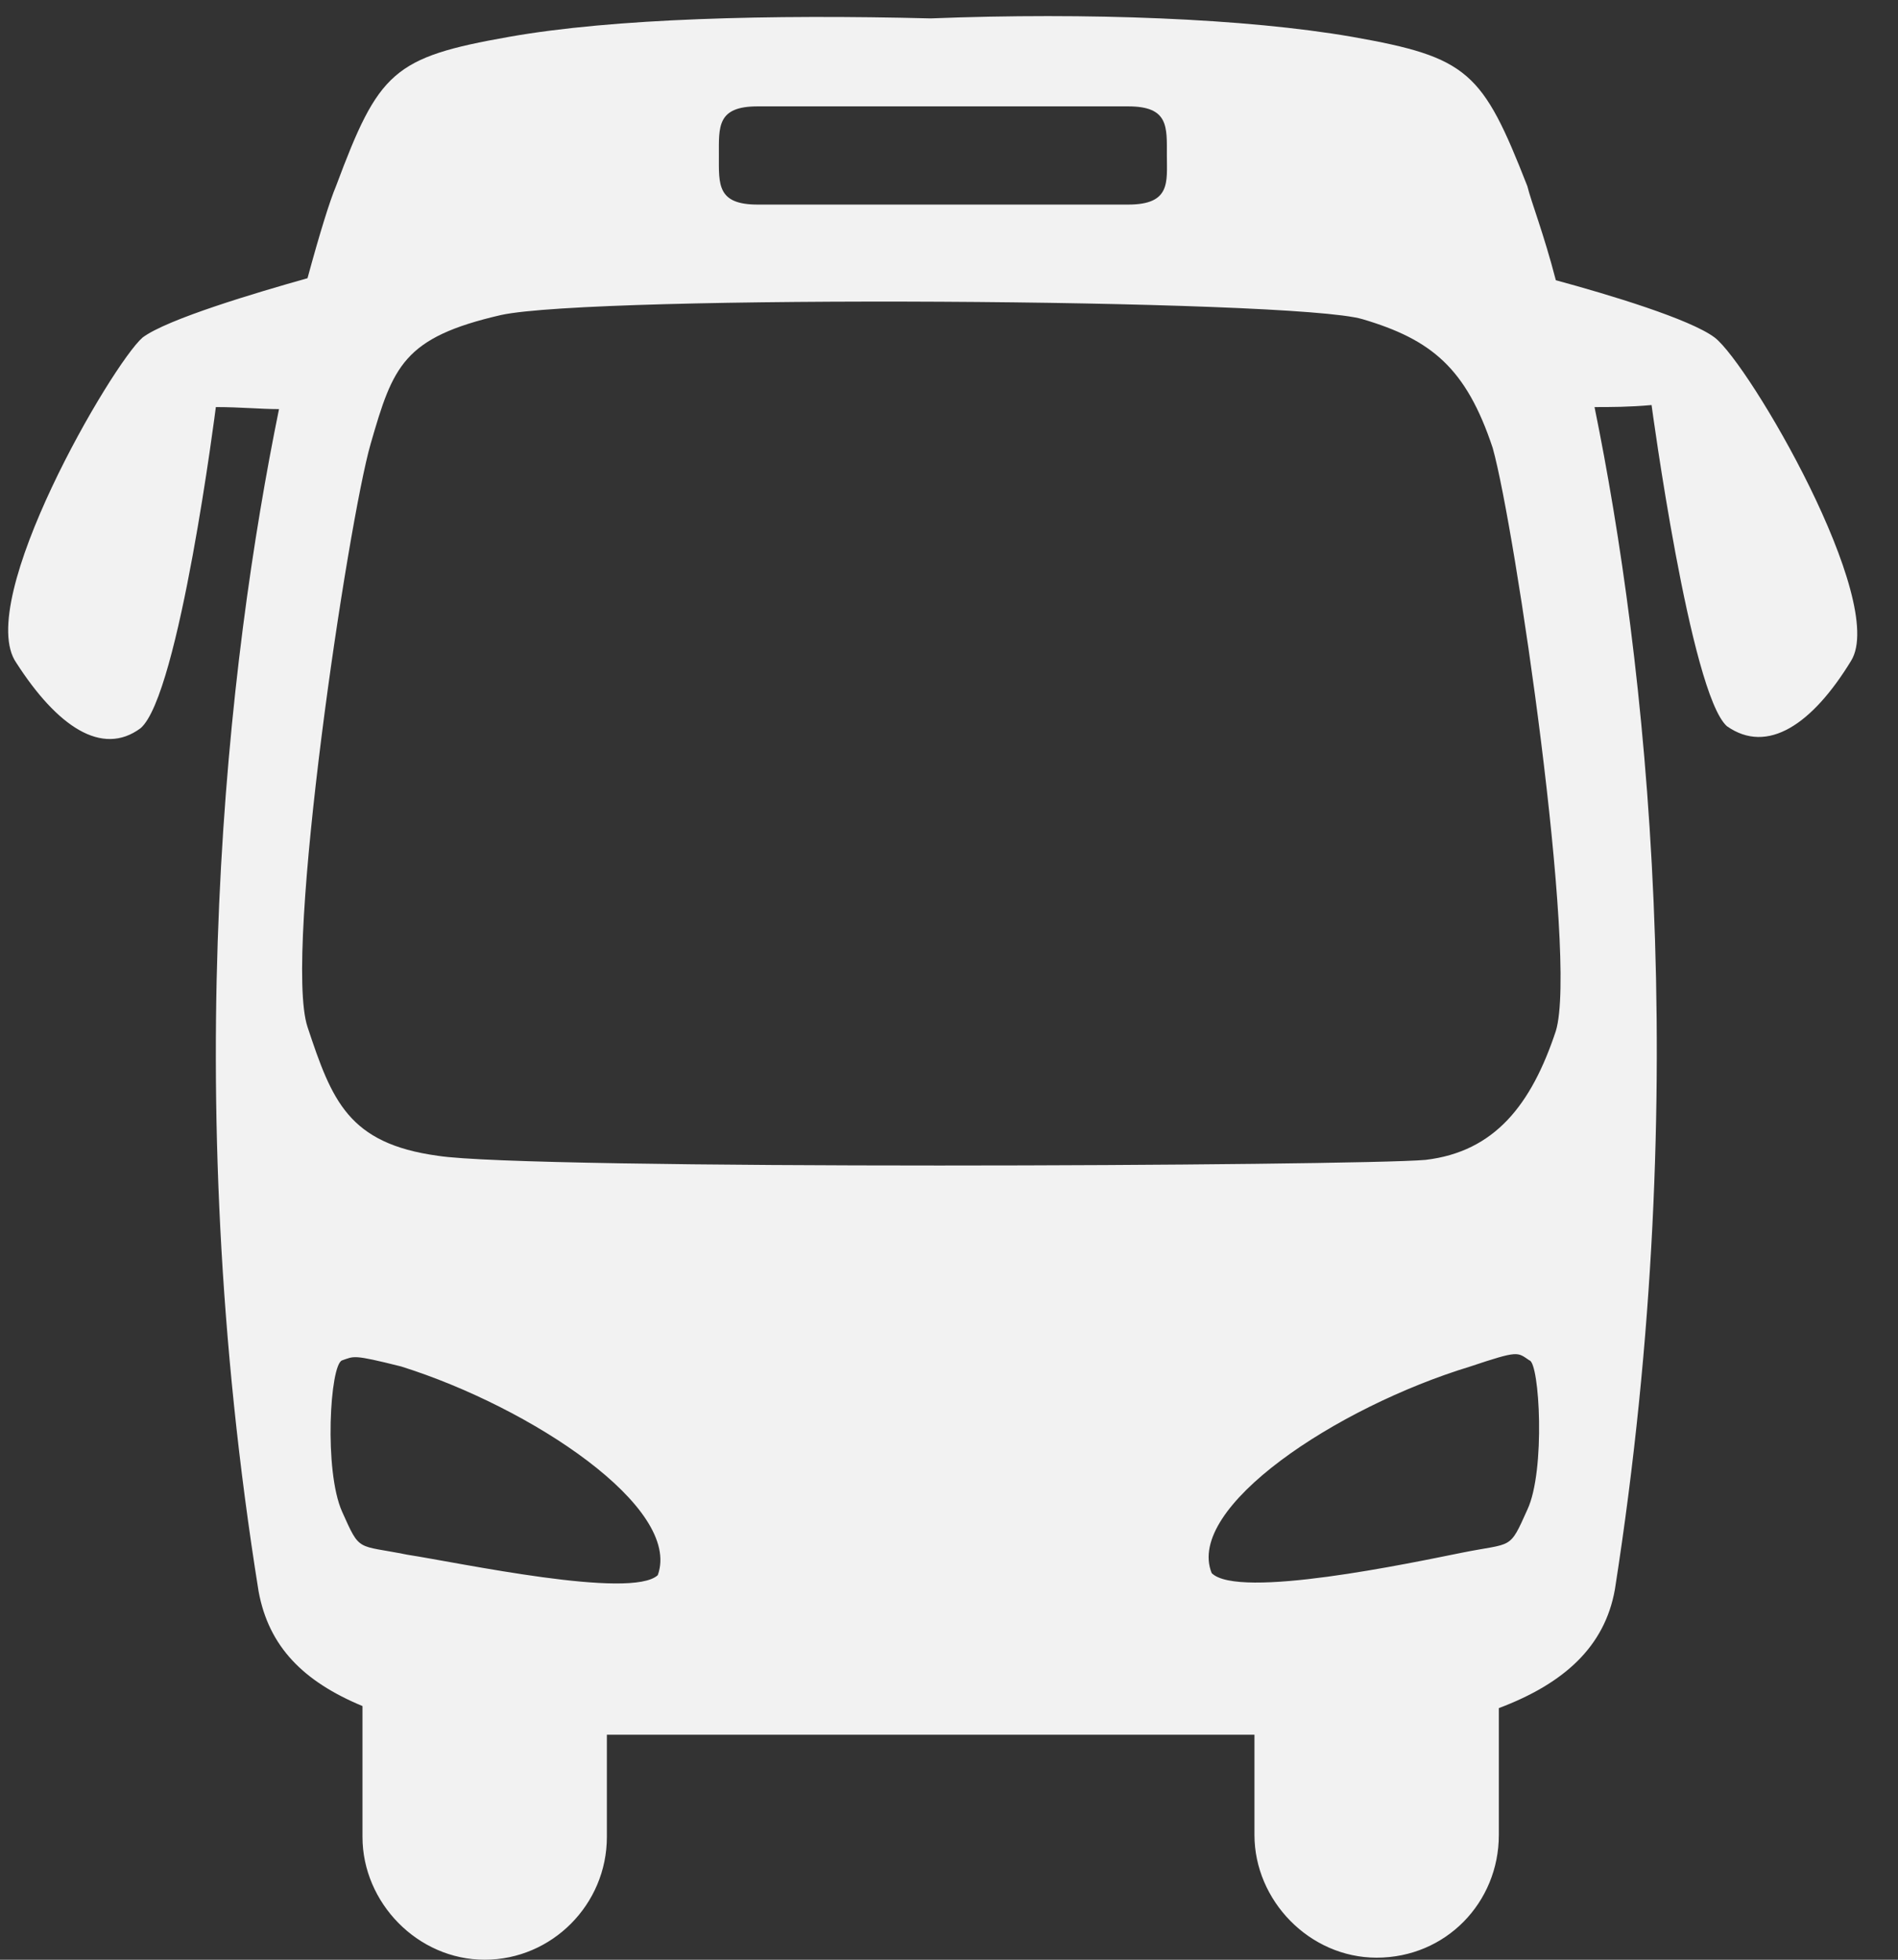 <svg width="62" height="64" viewBox="0 0 62 64" fill="none" xmlns="http://www.w3.org/2000/svg">
<rect x="0" y="0" width="62" height="64" fill="#333333" stroke="none"/>
<path d="M56.012 11.023C55.214 10.422 52.553 9.62 50.823 9.152C50.424 7.616 50.025 6.614 49.892 6.079C48.428 2.338 47.963 1.871 44.171 1.203C40.712 0.601 35.523 0.401 30.401 0.601C25.146 0.468 20.023 0.601 16.631 1.203C12.839 1.871 12.373 2.338 10.976 6.079C10.777 6.547 10.444 7.616 10.045 9.086C8.382 9.553 5.455 10.422 4.657 11.023C3.659 11.892 -0.865 19.641 0.532 21.645C1.863 23.716 3.326 24.718 4.59 23.783C5.854 22.714 7.051 13.294 7.051 13.294C7.85 13.294 8.515 13.361 9.114 13.361C7.451 21.512 5.787 35.407 8.448 51.975C8.781 53.779 9.912 54.914 11.841 55.716C11.841 55.85 11.841 56.05 11.841 56.184V59.992C11.841 62.13 13.637 64 15.832 64C18.028 64 19.824 62.196 19.824 59.992V56.651C22.618 56.651 26.543 56.651 30.6 56.651C34.459 56.651 38.251 56.651 40.978 56.651V59.925C40.978 62.063 42.774 63.933 44.969 63.933C47.231 63.933 48.961 62.13 48.961 59.925V56.184C48.961 56.05 48.961 55.983 48.961 55.783C51.089 54.981 52.42 53.779 52.752 51.908C55.347 35.34 53.75 21.445 52.087 13.294C52.619 13.294 53.218 13.294 53.95 13.228C53.95 13.228 55.214 22.647 56.411 23.716C57.742 24.651 59.205 23.649 60.469 21.578C61.666 19.641 57.143 11.892 56.012 11.023ZM24.746 3.474H36.854C38.184 3.474 38.117 4.142 38.117 5.077C38.117 5.946 38.251 6.681 36.854 6.681H24.746C23.416 6.681 23.483 6.013 23.483 5.077C23.483 4.142 23.416 3.474 24.746 3.474ZM21.487 51.441C20.622 52.242 15.034 51.04 13.305 50.773C11.642 50.438 11.774 50.706 11.176 49.37C10.577 48.033 10.777 44.559 11.176 44.426C11.575 44.292 11.508 44.225 13.105 44.626C17.362 45.962 22.285 49.236 21.487 51.441ZM49.892 49.303C49.293 50.639 49.426 50.372 47.763 50.706C46.1 51.04 40.446 52.242 39.581 51.374C38.716 49.236 43.639 45.962 48.029 44.626C49.626 44.092 49.559 44.159 49.959 44.426C50.291 44.493 50.491 48.033 49.892 49.303ZM50.823 33.67C50.025 36.075 48.828 37.612 46.566 37.879C44.304 38.079 17.229 38.213 14.302 37.745C11.375 37.344 10.843 35.942 10.045 33.537C9.247 31.131 11.375 17.035 12.107 14.497C12.839 11.958 13.171 11.023 16.365 10.288C19.425 9.62 42.242 9.754 44.504 10.422C46.765 11.09 47.896 12.025 48.761 14.63C49.493 17.236 51.555 31.265 50.823 33.67Z" fill="#F2F2F2"/>
</svg>

